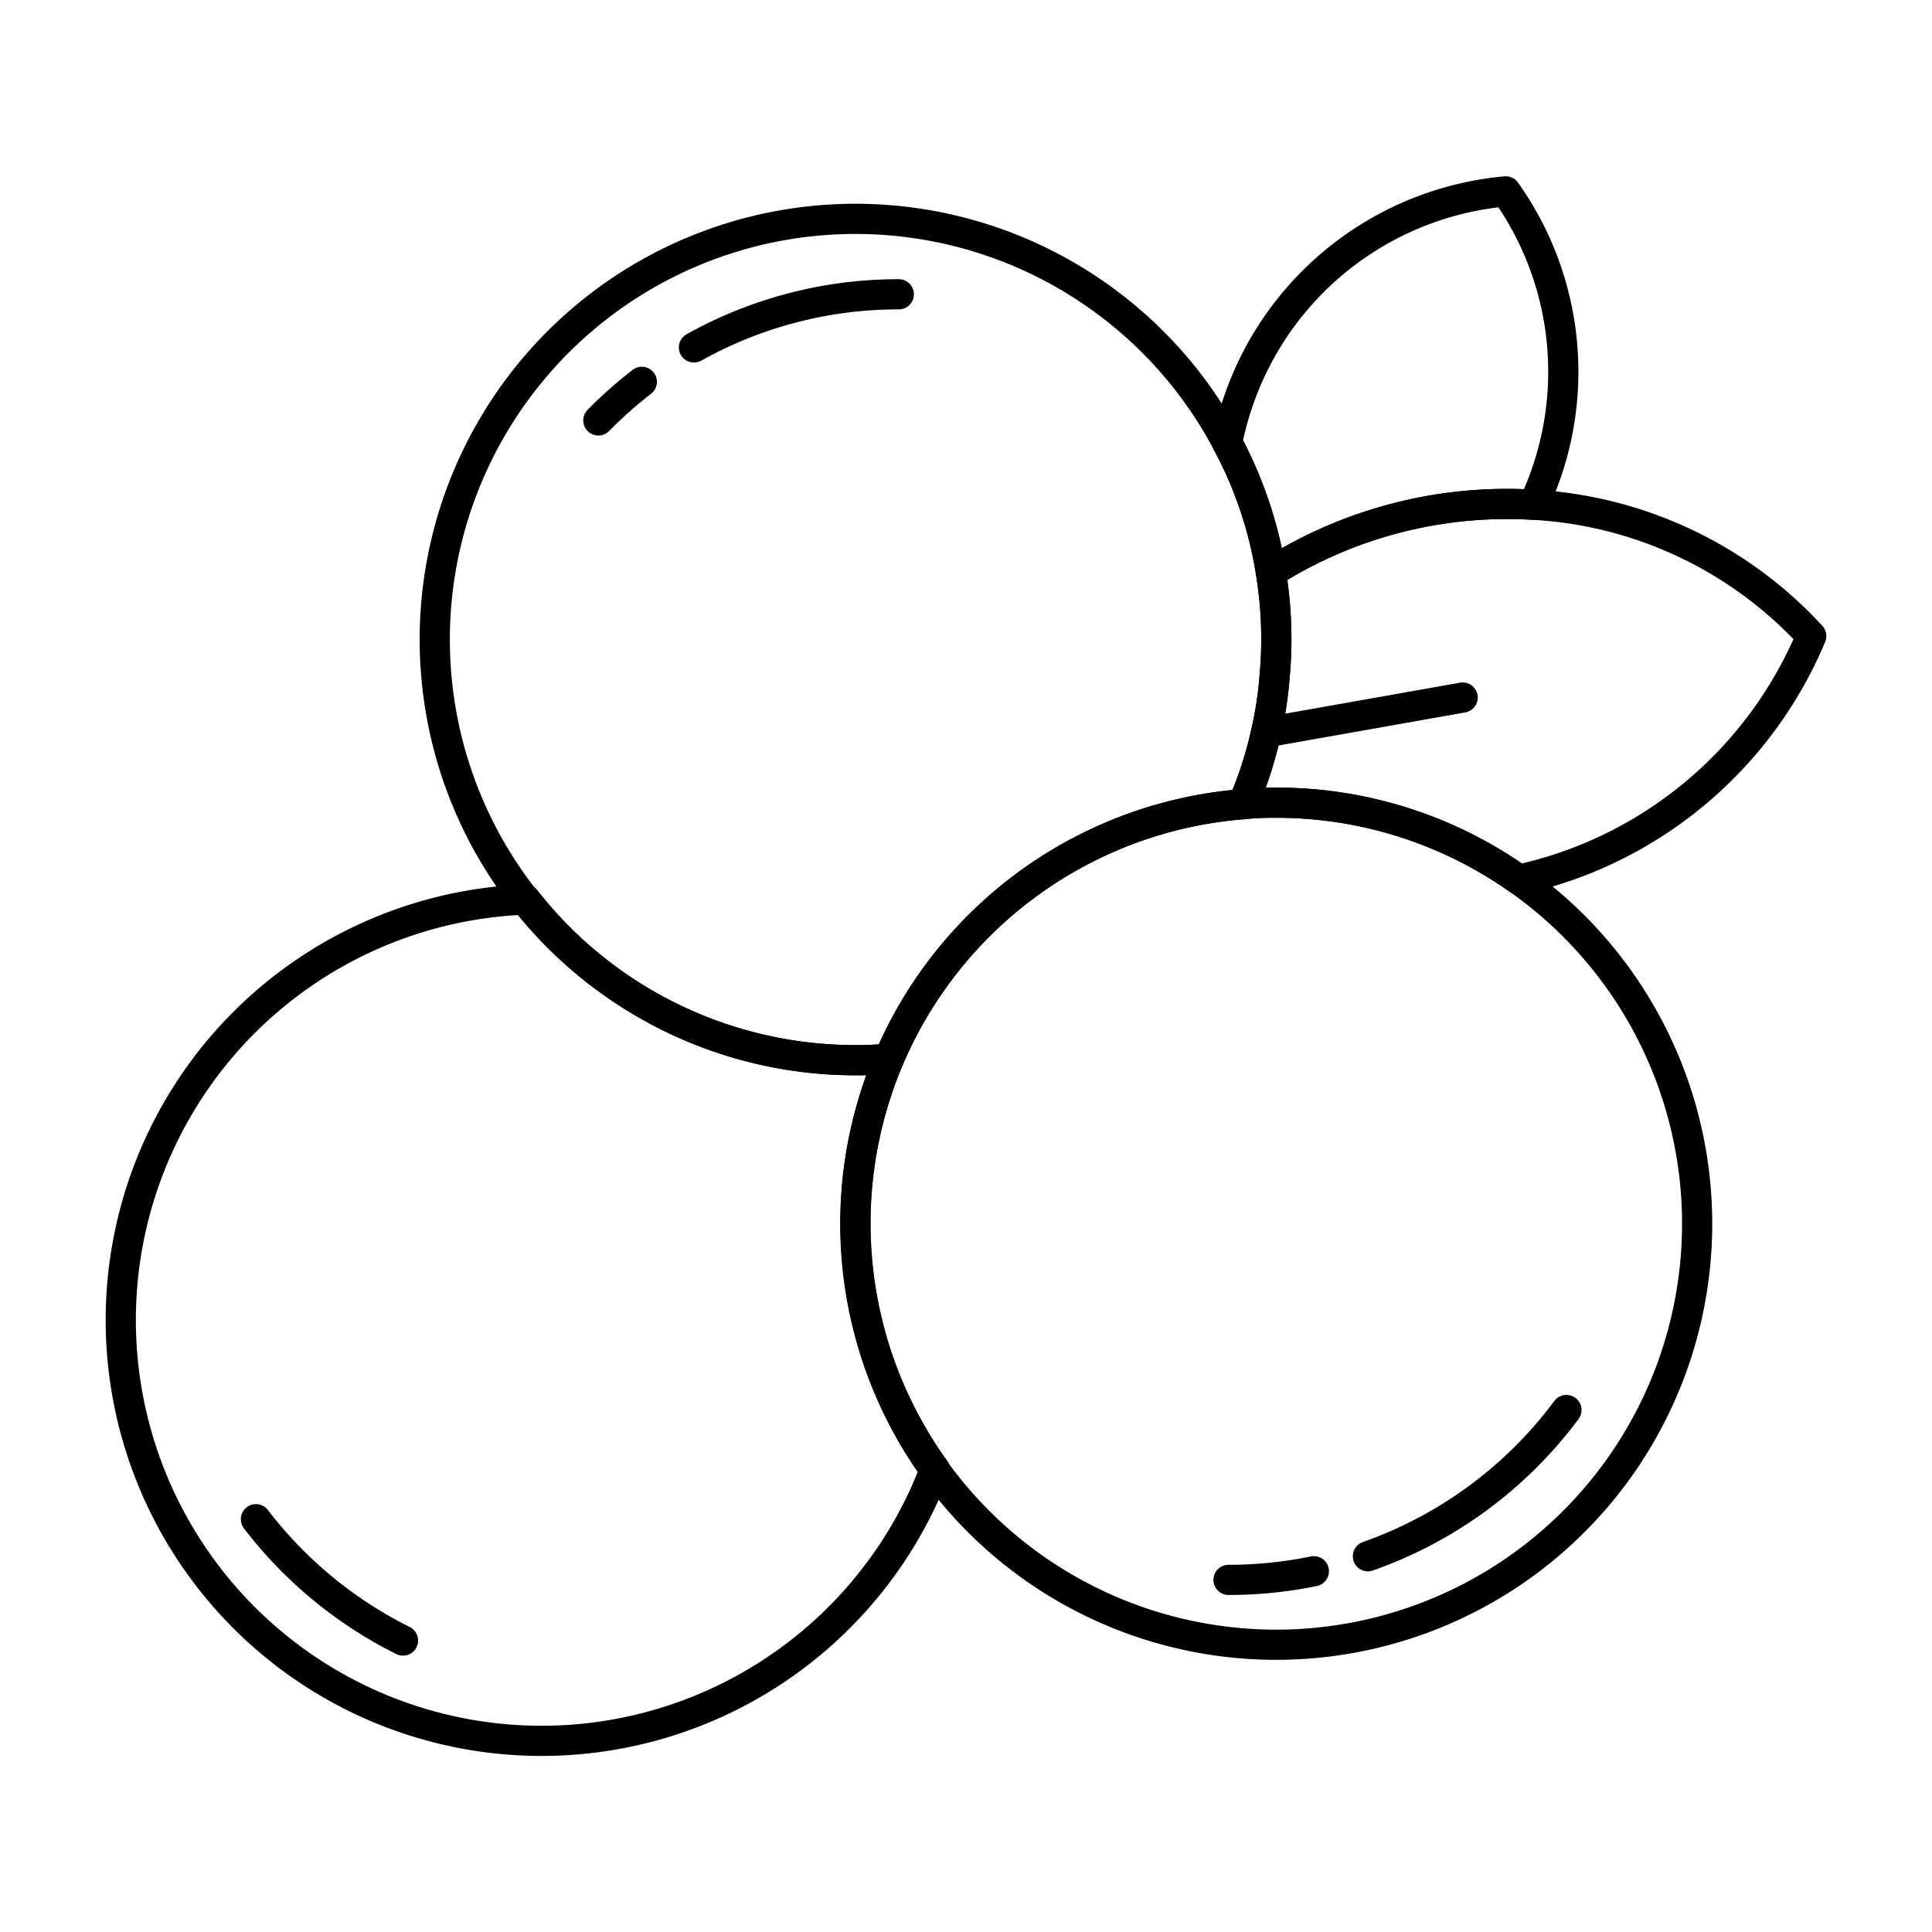 <svg id="icons" xmlns="http://www.w3.org/2000/svg" viewBox="0 0 64 64"><defs><style>.cls-1{fill:none;stroke:#000;stroke-linecap:round;stroke-linejoin:round;}</style></defs><title>cherries</title><g id="cherries"><path class="cls-1" d="M42.28,21.19c0,.41-.02.83-.06,1.25a12.1,12.1,0,0,1-.28,1.82,12.727,12.727,0,0,1-.77,2.38,13.927,13.927,0,0,0-11.72,8.43c-.19.02-.39.03-.58.04-.17.01-.35.01-.52.01a13.935,13.935,0,1,1,12.3-20.46,13.49,13.49,0,0,1,1.45,4.3A13.697,13.697,0,0,1,42.28,21.19Z"/><path class="cls-1" d="M22.988,11.509A13.879,13.879,0,0,1,29.774,9.749"/><path class="cls-1" d="M19.822,13.927a14.016,14.016,0,0,1,1.439-1.278"/><path class="cls-1" d="M30.97,48.68A13.939,13.939,0,1,1,17.41,29.8a13.857,13.857,0,0,0,10.94,5.32c.17,0,.35,0,.52-.01.19-.01.39-.02.58-.04a13.959,13.959,0,0,0,1.52,13.61Z"/><path class="cls-1" d="M13.35,54.345a13.998,13.998,0,0,1-4.872-4.019"/><path class="cls-1" d="M56.22,40.53a13.944,13.944,0,1,1-15.05-13.89,10.296,10.296,0,0,1,1.11-.05A13.95,13.95,0,0,1,56.22,40.53Z"/><path class="cls-1" d="M51.89,46.708a13.975,13.975,0,0,1-6.576,4.845"/><path class="cls-1" d="M43.523,52.049a14.008,14.008,0,0,1-2.826.287"/><path class="cls-1" d="M50.83,16.65a.25.25,0,0,1-.04.07,14.63,14.63,0,0,0-8.69,2.24,13.49,13.49,0,0,0-1.45-4.3,10.655,10.655,0,0,1,.76-2.34,10.342,10.342,0,0,1,8.47-5.98A10.311,10.311,0,0,1,50.83,16.65Z"/><path class="cls-1" d="M60,21.07a13.662,13.662,0,0,1-9.69,8.07,13.826,13.826,0,0,0-8.03-2.55,10.296,10.296,0,0,0-1.11.05,12.727,12.727,0,0,0,.77-2.38,12.1,12.1,0,0,0,.28-1.82c.04-.42.06-.84.06-1.25a13.697,13.697,0,0,0-.18-2.23,14.63,14.63,0,0,1,8.69-2.24A13.515,13.515,0,0,1,60,21.07Z"/><line class="cls-1" x1="48.453" y1="23.107" x2="41.941" y2="24.261"/></g></svg>